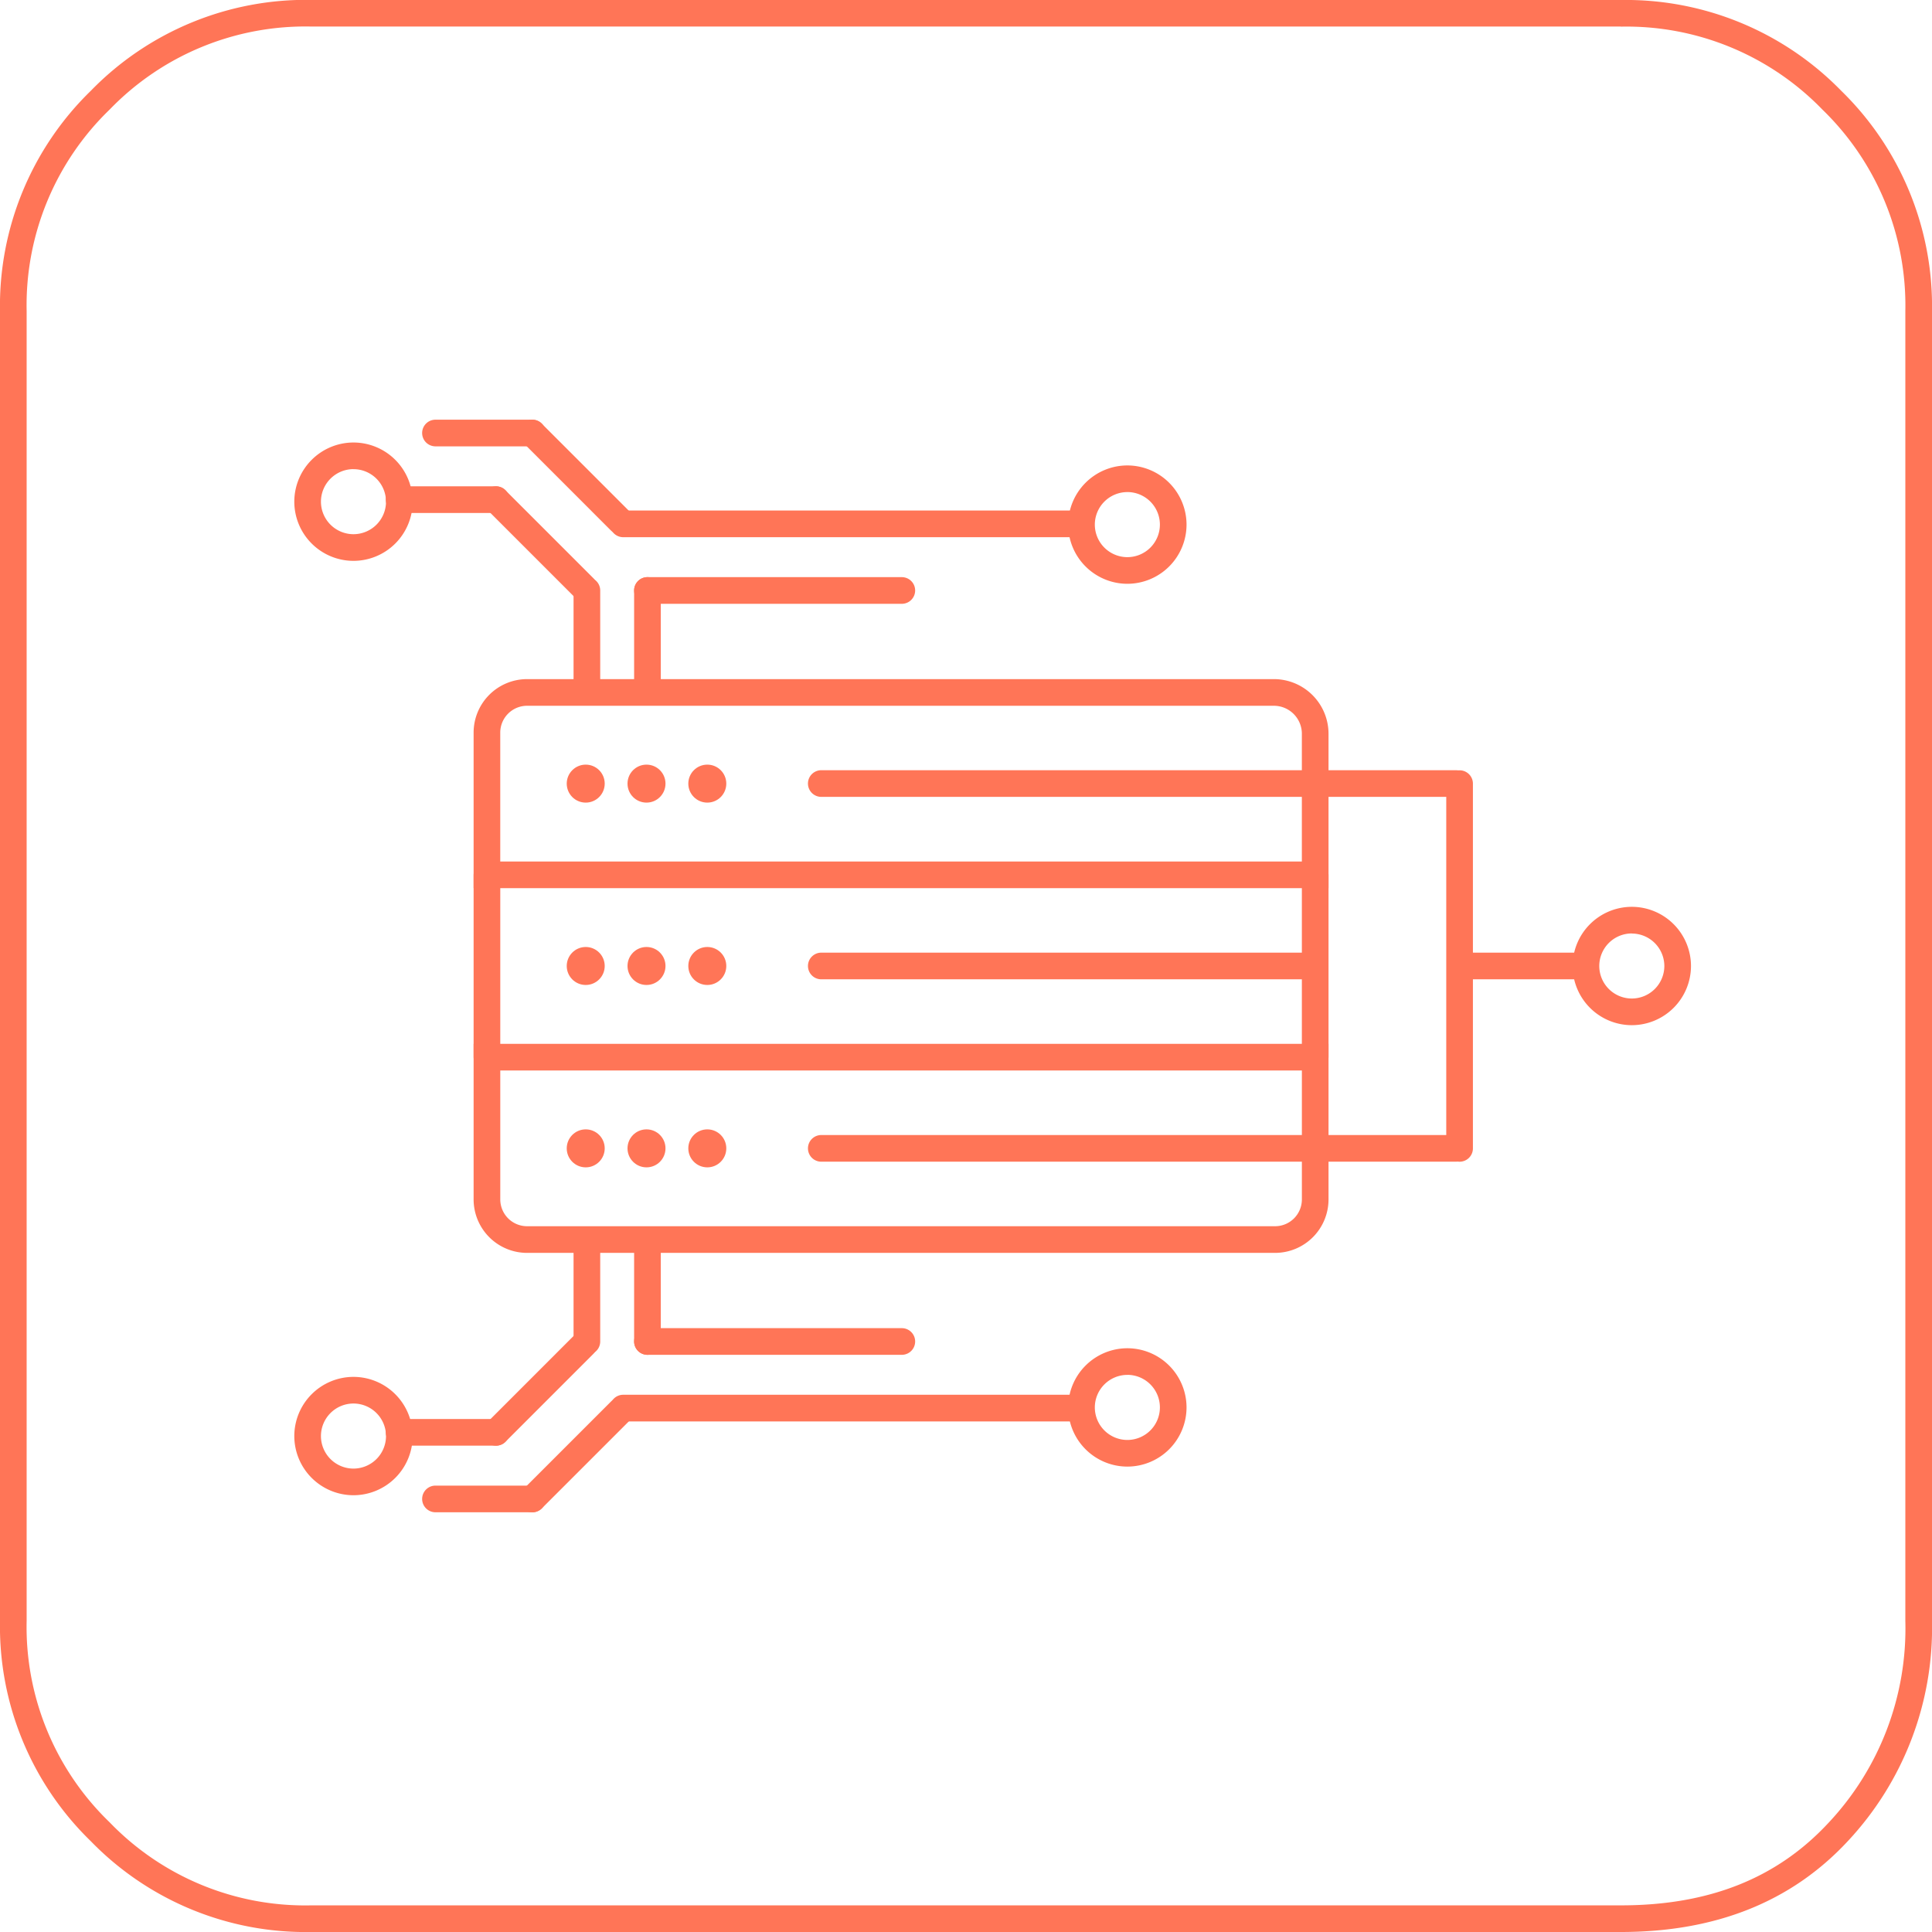 <svg xmlns="http://www.w3.org/2000/svg" width="100" height="100" viewBox="0 0 100 100">
  <g id="Group_1115" data-name="Group 1115" transform="translate(-5 510)">
    <g id="Group_1073" data-name="Group 1073" transform="translate(5 -510)">
      <g id="Group_1072" data-name="Group 1072" transform="translate(0 0)">
        <g id="Group_1071" data-name="Group 1071">
          <path id="Path_966" data-name="Path 966" fill="#ff7557" d="M88.894-508.621a14.11,14.11,0,0,1,10.432,4.292,14.112,14.112,0,0,1,4.294,10.435v67.788a14.691,14.691,0,0,1-3.991,10.47c-2.665,2.864-6.177,4.257-10.736,4.257H21.109a14.049,14.049,0,0,1-10.436-4.3,14.047,14.047,0,0,1-4.294-10.432v-67.788a14.076,14.076,0,0,1,4.3-10.434,14.074,14.074,0,0,1,10.433-4.293H88.894m0-1.379H21.109A15.536,15.536,0,0,0,9.7-505.3,15.53,15.53,0,0,0,5-493.894v67.788A15.5,15.5,0,0,0,9.7-414.7,15.5,15.5,0,0,0,21.109-410H88.894q7.378,0,11.746-4.7A16.162,16.162,0,0,0,105-426.106v-67.788a15.573,15.573,0,0,0-4.7-11.409A15.573,15.573,0,0,0,88.894-510Z" transform="translate(-5 510)"/>
        </g>
      </g>
    </g>
    <g id="Group_1114" data-name="Group 1114" transform="translate(20.233 -488.276)">
      <g id="Group_1074" data-name="Group 1074" transform="translate(9.281 32.306)">
        <path id="Path_967" data-name="Path 967" fill="#ff7557" d="M117.577-342.494H78.858a2.77,2.77,0,0,1-2.767-2.767v-8.052h44.25v8.054A2.768,2.768,0,0,1,117.577-342.494Zm-40.106-9.44v6.673a1.389,1.389,0,0,0,1.387,1.387h38.719a1.387,1.387,0,0,0,1.385-1.385v-6.675Z" transform="translate(-76.091 353.313)"/>
      </g>
      <g id="Group_1075" data-name="Group 1075" transform="translate(9.281 13.427)">
        <path id="Path_968" data-name="Path 968" fill="#ff7557" d="M120.341-397.243H76.091v-8.052a2.771,2.771,0,0,1,2.767-2.767h38.656a2.83,2.83,0,0,1,2.827,2.827ZM77.47-398.622h41.491v-6.613a1.449,1.449,0,0,0-1.447-1.447H78.858a1.389,1.389,0,0,0-1.388,1.388Z" transform="translate(-76.091 408.062)"/>
      </g>
      <g id="Group_1076" data-name="Group 1076" transform="translate(60.018 27.586)">
        <path id="Path_969" data-name="Path 969" fill="#ff7557" d="M230.014-365.621h-6.1a.69.69,0,0,1-.69-.69.69.69,0,0,1,.69-.69h6.1a.69.69,0,0,1,.69.69A.69.69,0,0,1,230.014-365.621Z" transform="translate(-223.228 367)"/>
      </g>
      <g id="Group_1077" data-name="Group 1077" transform="translate(26.587 18.147)">
        <path id="Path_970" data-name="Path 970" fill="#ff7557" d="M159.808-393H126.967a.69.69,0,0,1-.69-.69.69.69,0,0,1,.69-.69h32.841a.69.69,0,0,1,.69.69A.689.689,0,0,1,159.808-393Z" transform="translate(-126.277 394.375)"/>
      </g>
      <g id="Group_1078" data-name="Group 1078" transform="translate(26.587 27.586)">
        <path id="Path_971" data-name="Path 971" fill="#ff7557" d="M152.335-365.621H126.967a.69.69,0,0,1-.69-.69.69.69,0,0,1,.69-.69h25.369a.69.69,0,0,1,.69.69A.69.69,0,0,1,152.335-365.621Z" transform="translate(-126.277 367)"/>
      </g>
      <g id="Group_1079" data-name="Group 1079" transform="translate(26.587 37.026)">
        <path id="Path_972" data-name="Path 972" fill="#ff7557" d="M159.808-338.246H126.967a.69.69,0,0,1-.69-.69.69.69,0,0,1,.69-.69h32.841a.689.689,0,0,1,.69.69A.69.69,0,0,1,159.808-338.246Z" transform="translate(-126.277 339.625)"/>
      </g>
      <g id="Group_1080" data-name="Group 1080" transform="translate(59.625 18.147)">
        <path id="Path_973" data-name="Path 973" fill="#ff7557" d="M222.778-374.116a.69.69,0,0,1-.69-.69v-18.879a.69.69,0,0,1,.69-.69.69.69,0,0,1,.69.69v18.879A.69.69,0,0,1,222.778-374.116Z" transform="translate(-222.088 394.375)"/>
      </g>
      <g id="Group_1090" data-name="Group 1090" transform="translate(14.101 17.853)">
        <g id="Group_1081" data-name="Group 1081">
          <circle id="Ellipse_95" data-name="Ellipse 95" fill="#ff7557" cx="0.983" cy="0.983" r="0.983"/>
        </g>
        <g id="Group_1082" data-name="Group 1082" transform="translate(6.293)">
          <circle id="Ellipse_96" data-name="Ellipse 96" fill="#ff7557" cx="0.983" cy="0.983" r="0.983"/>
        </g>
        <g id="Group_1083" data-name="Group 1083" transform="translate(3.146)">
          <circle id="Ellipse_97" data-name="Ellipse 97" fill="#ff7557" cx="0.983" cy="0.983" r="0.983"/>
        </g>
        <g id="Group_1084" data-name="Group 1084" transform="translate(0 9.439)">
          <circle id="Ellipse_98" data-name="Ellipse 98" fill="#ff7557" cx="0.983" cy="0.983" r="0.983"/>
        </g>
        <g id="Group_1085" data-name="Group 1085" transform="translate(6.293 9.439)">
          <circle id="Ellipse_99" data-name="Ellipse 99" fill="#ff7557" cx="0.983" cy="0.983" r="0.983"/>
        </g>
        <g id="Group_1086" data-name="Group 1086" transform="translate(3.146 9.439)">
          <circle id="Ellipse_100" data-name="Ellipse 100" fill="#ff7557" cx="0.983" cy="0.983" r="0.983"/>
        </g>
        <g id="Group_1087" data-name="Group 1087" transform="translate(0 18.879)">
          <circle id="Ellipse_101" data-name="Ellipse 101" fill="#ff7557" cx="0.983" cy="0.983" r="0.983"/>
        </g>
        <g id="Group_1088" data-name="Group 1088" transform="translate(6.293 18.879)">
          <circle id="Ellipse_102" data-name="Ellipse 102" fill="#ff7557" cx="0.983" cy="0.983" r="0.983"/>
        </g>
        <g id="Group_1089" data-name="Group 1089" transform="translate(3.146 18.879)">
          <circle id="Ellipse_103" data-name="Ellipse 103" fill="#ff7557" cx="0.983" cy="0.983" r="0.983"/>
        </g>
      </g>
      <g id="Group_1091" data-name="Group 1091" transform="translate(9.281 22.884)">
        <path id="Path_974" data-name="Path 974" fill="#ff7557" d="M76.781-369.853a.689.689,0,0,1-.69-.69v-9.4a.689.689,0,0,1,.69-.69.689.689,0,0,1,.69.69v9.4A.689.689,0,0,1,76.781-369.853Z" transform="translate(-76.091 380.636)"/>
      </g>
      <g id="Group_1092" data-name="Group 1092" transform="translate(52.15 22.884)">
        <path id="Path_975" data-name="Path 975" fill="#ff7557" d="M201.1-369.853a.689.689,0,0,1-.69-.69v-9.4a.689.689,0,0,1,.69-.69.689.689,0,0,1,.69.69v9.4A.689.689,0,0,1,201.1-369.853Z" transform="translate(-200.409 380.636)"/>
      </g>
      <g id="Group_1093" data-name="Group 1093" transform="translate(14.454 8.15)">
        <path id="Path_976" data-name="Path 976" fill="#ff7557" d="M91.781-416.969a.69.69,0,0,1-.69-.69v-5.016a.69.69,0,0,1,.69-.69.69.69,0,0,1,.69.69v5.016A.69.69,0,0,1,91.781-416.969Z" transform="translate(-91.091 423.364)"/>
      </g>
      <g id="Group_1094" data-name="Group 1094" transform="translate(9.751 3.448)">
        <path id="Path_977" data-name="Path 977" fill="#ff7557" d="M82.689-431.075a.689.689,0,0,1-.488-.2l-4.546-4.546a.69.69,0,0,1,0-.975.69.69,0,0,1,.976,0l4.546,4.546a.69.69,0,0,1,0,.975A.689.689,0,0,1,82.689-431.075Z" transform="translate(-77.454 437)"/>
      </g>
      <g id="Group_1095" data-name="Group 1095" transform="translate(4.736 3.448)">
        <path id="Path_978" data-name="Path 978" fill="#ff7557" d="M68.615-435.621H63.6a.69.69,0,0,1-.69-.69.69.69,0,0,1,.69-.69h5.016a.69.69,0,0,1,.69.69A.69.69,0,0,1,68.615-435.621Z" transform="translate(-62.909 437)"/>
      </g>
      <g id="Group_1096" data-name="Group 1096" transform="translate(11.632 0)">
        <path id="Path_979" data-name="Path 979" fill="#ff7557" d="M88.144-441.075a.688.688,0,0,1-.488-.2l-4.546-4.546a.689.689,0,0,1,0-.975.689.689,0,0,1,.975,0l4.546,4.546a.689.689,0,0,1,0,.975A.688.688,0,0,1,88.144-441.075Z" transform="translate(-82.909 447)"/>
      </g>
      <g id="Group_1097" data-name="Group 1097" transform="translate(6.617 0)">
        <path id="Path_980" data-name="Path 980" fill="#ff7557" d="M74.069-445.621H69.054a.69.69,0,0,1-.69-.69.69.69,0,0,1,.69-.69h5.016a.69.69,0,0,1,.69.69A.69.69,0,0,1,74.069-445.621Z" transform="translate(-68.364 447)"/>
      </g>
      <g id="Group_1098" data-name="Group 1098" transform="translate(17.589 8.15)">
        <path id="Path_981" data-name="Path 981" fill="#ff7557" d="M100.872-416.969a.69.69,0,0,1-.69-.69v-5.016a.69.69,0,0,1,.69-.69.69.69,0,0,1,.69.69v5.016A.69.69,0,0,1,100.872-416.969Z" transform="translate(-100.182 423.364)"/>
      </g>
      <g id="Group_1099" data-name="Group 1099" transform="translate(17.589 8.15)">
        <path id="Path_982" data-name="Path 982" fill="#ff7557" d="M114.038-421.985H100.872a.689.689,0,0,1-.69-.69.69.69,0,0,1,.69-.69h13.166a.69.69,0,0,1,.69.69A.69.69,0,0,1,114.038-421.985Z" transform="translate(-100.182 423.364)"/>
      </g>
      <g id="Group_1100" data-name="Group 1100" transform="translate(16.334 4.702)">
        <path id="Path_983" data-name="Path 983" fill="#ff7557" d="M120.746-431.985H97.235a.69.69,0,0,1-.69-.69.69.69,0,0,1,.69-.69h23.511a.69.69,0,0,1,.69.69A.689.689,0,0,1,120.746-431.985Z" transform="translate(-96.545 433.364)"/>
      </g>
      <g id="Group_1101" data-name="Group 1101" transform="translate(14.454 42.006)">
        <path id="Path_984" data-name="Path 984" fill="#ff7557" d="M91.781-318.787a.69.69,0,0,1-.69-.69v-5.016a.69.69,0,0,1,.69-.69.69.69,0,0,1,.69.69v5.016A.69.69,0,0,1,91.781-318.787Z" transform="translate(-91.091 325.182)"/>
      </g>
      <g id="Group_1102" data-name="Group 1102" transform="translate(9.751 47.179)">
        <path id="Path_985" data-name="Path 985" fill="#ff7557" d="M78.144-304.257a.688.688,0,0,1-.488-.2.69.69,0,0,1,0-.975l4.546-4.546a.691.691,0,0,1,.976,0,.69.69,0,0,1,0,.975l-4.546,4.546A.687.687,0,0,1,78.144-304.257Z" transform="translate(-77.454 310.181)"/>
      </g>
      <g id="Group_1103" data-name="Group 1103" transform="translate(4.736 51.724)">
        <path id="Path_986" data-name="Path 986" fill="#ff7557" d="M68.615-295.621H63.6a.69.69,0,0,1-.69-.69.69.69,0,0,1,.69-.69h5.016a.69.69,0,0,1,.69.69A.69.69,0,0,1,68.615-295.621Z" transform="translate(-62.909 297)"/>
      </g>
      <g id="Group_1104" data-name="Group 1104" transform="translate(11.632 50.627)">
        <path id="Path_987" data-name="Path 987" fill="#ff7557" d="M83.6-294.257a.686.686,0,0,1-.488-.2.689.689,0,0,1,0-.975l4.546-4.546a.69.69,0,0,1,.975,0,.689.689,0,0,1,0,.975l-4.546,4.546A.686.686,0,0,1,83.6-294.257Z" transform="translate(-82.909 300.181)"/>
      </g>
      <g id="Group_1105" data-name="Group 1105" transform="translate(6.617 55.172)">
        <path id="Path_988" data-name="Path 988" fill="#ff7557" d="M74.069-285.621H69.054a.69.69,0,0,1-.69-.69.69.69,0,0,1,.69-.69h5.016a.69.69,0,0,1,.69.69A.69.69,0,0,1,74.069-285.621Z" transform="translate(-68.364 287)"/>
      </g>
      <g id="Group_1106" data-name="Group 1106" transform="translate(17.589 42.006)">
        <path id="Path_989" data-name="Path 989" fill="#ff7557" d="M100.872-318.787a.69.69,0,0,1-.69-.69v-5.016a.69.69,0,0,1,.69-.69.69.69,0,0,1,.69.69v5.016A.69.69,0,0,1,100.872-318.787Z" transform="translate(-100.182 325.182)"/>
      </g>
      <g id="Group_1107" data-name="Group 1107" transform="translate(17.589 47.022)">
        <path id="Path_990" data-name="Path 990" fill="#ff7557" d="M114.038-309.257H100.872a.69.69,0,0,1-.69-.69.689.689,0,0,1,.69-.69h13.166a.69.69,0,0,1,.69.69A.69.69,0,0,1,114.038-309.257Z" transform="translate(-100.182 310.636)"/>
      </g>
      <g id="Group_1108" data-name="Group 1108" transform="translate(16.334 50.47)">
        <path id="Path_991" data-name="Path 991" fill="#ff7557" d="M120.746-299.257H97.235a.69.69,0,0,1-.69-.69.69.69,0,0,1,.69-.69h23.511a.689.689,0,0,1,.69.69A.69.69,0,0,1,120.746-299.257Z" transform="translate(-96.545 300.636)"/>
      </g>
      <g id="Group_1109" data-name="Group 1109" transform="translate(0 49.543)">
        <path id="Path_992" data-name="Path 992" fill="#ff7557" d="M52.238-297.2a3.067,3.067,0,0,1-3.063-3.063,3.067,3.067,0,0,1,3.063-3.063,3.067,3.067,0,0,1,3.063,3.063A3.067,3.067,0,0,1,52.238-297.2Zm0-4.747a1.686,1.686,0,0,0-1.684,1.684,1.686,1.686,0,0,0,1.684,1.684,1.686,1.686,0,0,0,1.684-1.684A1.686,1.686,0,0,0,52.238-301.947Z" transform="translate(-49.175 303.326)"/>
      </g>
      <g id="Group_1110" data-name="Group 1110" transform="translate(0 1.179)">
        <path id="Path_993" data-name="Path 993" fill="#ff7557" d="M52.238-437.454a3.067,3.067,0,0,1-3.063-3.063,3.067,3.067,0,0,1,3.063-3.063,3.067,3.067,0,0,1,3.063,3.063A3.067,3.067,0,0,1,52.238-437.454Zm0-4.748a1.686,1.686,0,0,0-1.684,1.684,1.686,1.686,0,0,0,1.684,1.684,1.686,1.686,0,0,0,1.684-1.684A1.686,1.686,0,0,0,52.238-442.2Z" transform="translate(-49.175 443.581)"/>
      </g>
      <g id="Group_1111" data-name="Group 1111" transform="translate(40.056 48.059)">
        <path id="Path_994" data-name="Path 994" fill="#ff7557" d="M168.4-301.5a3.067,3.067,0,0,1-3.063-3.063,3.067,3.067,0,0,1,3.063-3.063,3.067,3.067,0,0,1,3.063,3.063A3.067,3.067,0,0,1,168.4-301.5Zm0-4.747a1.686,1.686,0,0,0-1.684,1.684,1.686,1.686,0,0,0,1.684,1.684,1.686,1.686,0,0,0,1.684-1.684A1.686,1.686,0,0,0,168.4-306.249Z" transform="translate(-165.337 307.628)"/>
      </g>
      <g id="Group_1112" data-name="Group 1112" transform="translate(40.056 2.366)">
        <path id="Path_995" data-name="Path 995" fill="#ff7557" d="M168.4-434.012a3.067,3.067,0,0,1-3.063-3.063,3.067,3.067,0,0,1,3.063-3.063,3.067,3.067,0,0,1,3.063,3.063A3.067,3.067,0,0,1,168.4-434.012Zm0-4.747a1.686,1.686,0,0,0-1.684,1.684,1.686,1.686,0,0,0,1.684,1.684,1.685,1.685,0,0,0,1.684-1.684A1.686,1.686,0,0,0,168.4-438.76Z" transform="translate(-165.337 440.139)"/>
      </g>
      <g id="Group_1113" data-name="Group 1113" transform="translate(66.166 25.212)">
        <path id="Path_996" data-name="Path 996" fill="#ff7557" d="M244.12-367.757a3.067,3.067,0,0,1-3.063-3.063,3.067,3.067,0,0,1,3.063-3.063,3.067,3.067,0,0,1,3.063,3.063A3.067,3.067,0,0,1,244.12-367.757Zm0-4.748a1.686,1.686,0,0,0-1.684,1.684,1.686,1.686,0,0,0,1.684,1.684,1.686,1.686,0,0,0,1.684-1.684A1.686,1.686,0,0,0,244.12-372.5Z" transform="translate(-241.057 373.884)"/>
      </g>
    </g>
  </g>
</svg>
